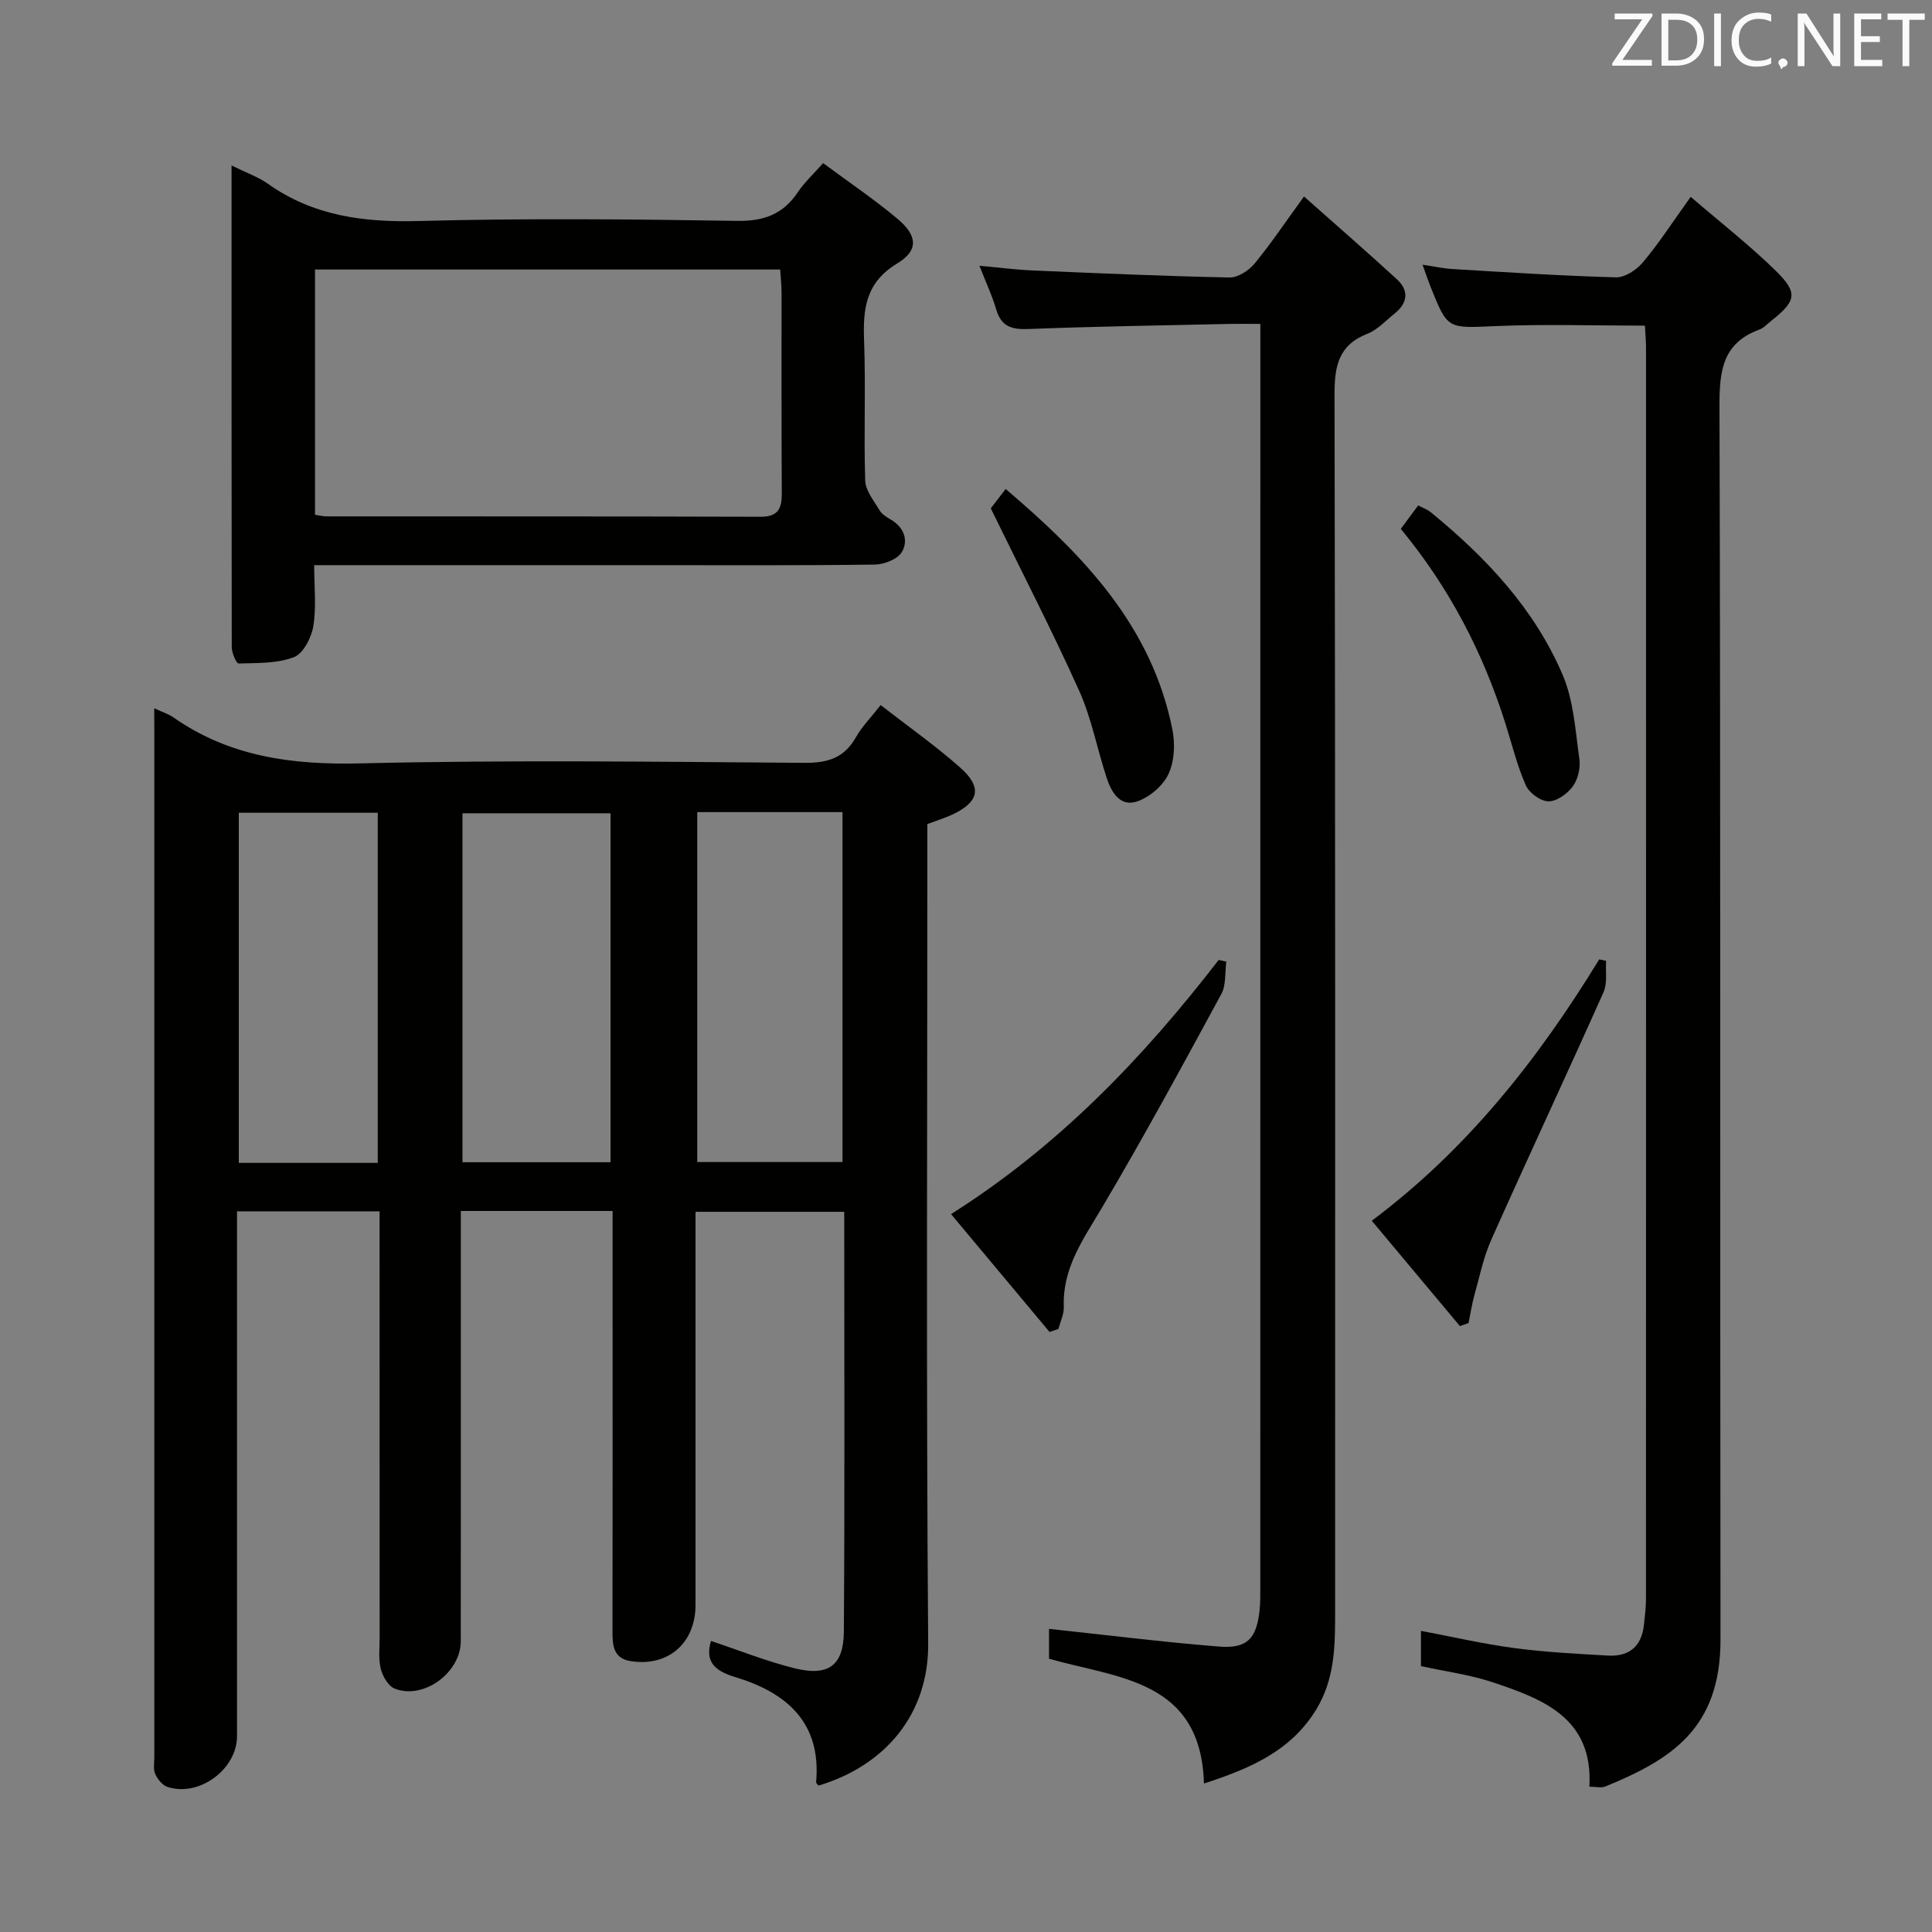 <svg enable-background="new 0 0 400 400" viewBox="0 0 400 400" xmlns="http://www.w3.org/2000/svg"><rect x="0" y="0" width="400" height="400" fill="#808080" stroke="none"/><g fill="#010100"><path d="m31.93 146.64c1.89.88 3.02 1.22 3.93 1.86 11.68 8.18 24.62 9.89 38.7 9.55 30.64-.73 61.31-.34 91.97-.11 4.84.04 8.27-1.01 10.69-5.32 1.19-2.13 2.98-3.92 5.11-6.64 5.65 4.39 11.33 8.38 16.49 12.96 4.61 4.09 3.89 7.11-1.67 9.72-1.5.7-3.1 1.18-5.15 1.95v5.71c0 54.65-.26 109.31.17 163.95.12 14.51-8.75 25.22-22.69 29.42-.18-.23-.53-.49-.51-.71 1.11-12.46-6.23-18.6-16.85-21.79-4.38-1.32-6.14-3.32-4.92-7.45 5.77 1.92 11.46 4.21 17.36 5.67 6.92 1.71 10.1-.56 10.15-7.58.2-28.81.08-57.63.08-86.94-10.24 0-20.25 0-30.79 0v5.4 75.98c0 7.94-5.69 12.89-13.48 11.64-3.46-.56-3.72-3.15-3.71-6.04.04-23.83.02-47.65.02-71.48 0-5.12 0-10.24 0-15.67-10.61 0-20.67 0-31.42 0v6.08c0 27.66.01 55.32-.01 82.98 0 6.53-7.73 12.21-13.7 9.82-1.33-.53-2.48-2.56-2.87-4.11-.51-2.05-.23-4.3-.23-6.46-.01-27.33-.01-54.65-.01-81.98 0-1.96 0-3.93 0-6.26-10.04 0-19.58 0-29.52 0v5.72 102.97c0 6.83-7.87 12.64-14.4 10.48-1.05-.35-2.05-1.6-2.53-2.67-.44-.98-.19-2.29-.19-3.45-.01-70.81 0-141.63 0-212.44-.02-1.33-.02-2.65-.02-4.76zm63.82 93.99h30.66c0-24.33 0-48.36 0-72.25-10.49 0-20.55 0-30.66 0zm48.61-72.49v72.45h30.07c0-24.34 0-48.34 0-72.45-10.17 0-19.95 0-30.07 0zm-66.15 72.62c0-24.43 0-48.45 0-72.49-9.81 0-19.24 0-28.77 0v72.49z"/><path d="m217.19 343.43c0-2.31 0-4.72 0-6.19 11.82 1.26 23.47 2.73 35.17 3.66 5.83.47 7.75-1.6 8.41-7.36.19-1.65.16-3.33.16-4.99.01-85.46.01-170.91.01-256.37 0-1.48 0-2.95 0-5.12-2.45 0-4.55-.04-6.64.01-13.8.31-27.61.51-41.4 1.05-3.48.14-5.62-.53-6.65-4.07-.83-2.84-2.12-5.56-3.47-9.03 3.98.36 7.47.82 10.96.97 13.61.59 27.23 1.18 40.84 1.46 1.73.03 3.96-1.43 5.15-2.86 3.37-4.08 6.32-8.5 10.25-13.91 6.67 5.92 13 11.43 19.19 17.1 2.62 2.4 2.29 4.97-.47 7.17-1.82 1.45-3.5 3.33-5.58 4.14-6 2.35-6.83 6.7-6.82 12.58.18 84.46.12 168.91.12 253.37 0 6.52-.31 12.92-3.84 18.78-5.31 8.79-13.87 12.35-23.31 15.44-.64-21.5-17.74-21.76-32.08-25.83z"/><path d="m350.04 40.75c6.28 5.41 12.3 10.09 17.7 15.4 4.59 4.51 4.13 6.21-1.08 10.32-.78.62-1.51 1.44-2.41 1.77-7.58 2.78-8.27 8.48-8.25 15.75.25 85.15.1 170.3.21 255.45.02 18.48-10.25 24.87-23.86 30.44-.83.34-1.92.04-3.29.04.83-14.18-9.54-18.14-20.07-21.64-4.69-1.56-9.68-2.21-14.8-3.33 0-2.25 0-4.52 0-7.3 6.51 1.23 12.89 2.71 19.36 3.57 6.41.85 12.9 1.18 19.37 1.55 4.32.25 6.94-1.86 7.43-6.29.2-1.82.43-3.64.43-5.46.02-86.32.02-172.63.01-258.95 0-1.46-.14-2.93-.23-4.65-10.51 0-20.79-.34-31.04.1-9.8.41-9.79.76-13.35-8.18-.48-1.21-.9-2.46-1.65-4.54 2.47.37 4.31.79 6.17.9 11.28.67 22.56 1.41 33.85 1.72 1.86.05 4.27-1.52 5.56-3.06 3.32-3.92 6.11-8.27 9.94-13.61z"/><path d="m47.94 34.26c3.12 1.54 5.52 2.37 7.51 3.78 9.42 6.67 19.84 8.02 31.17 7.72 21.98-.59 44-.38 65.99-.03 5.58.09 9.53-1.39 12.59-5.96 1.36-2.03 3.22-3.73 5.22-6 5.33 3.95 10.56 7.48 15.37 11.51 4.17 3.49 4.45 6.55-.04 9.27-6.53 3.95-7.1 9.37-6.85 15.97.36 9.65-.08 19.34.23 28.99.07 2.07 1.79 4.15 2.95 6.11.48.81 1.42 1.42 2.28 1.91 2.78 1.59 3.78 4.3 2.38 6.73-.86 1.5-3.67 2.61-5.62 2.63-15.5.21-31 .12-46.5.12-21.33 0-42.67 0-64 0-1.64 0-3.28 0-5.57 0 0 4.45.47 8.63-.18 12.63-.39 2.38-2.09 5.68-4.02 6.42-3.49 1.34-7.59 1.19-11.45 1.31-.46.01-1.41-2.18-1.42-3.36-.05-32.99-.04-65.97-.04-99.75zm17.28 72.32c1.03.15 1.66.33 2.29.33 29.98.02 59.96-.02 89.94.08 3.73.01 4.43-1.75 4.41-4.93-.09-13.82-.03-27.65-.05-41.47 0-1.58-.18-3.17-.28-4.79-32.39 0-64.28 0-96.31 0z"/><path d="m217.3 275.77c-6.73-8.05-13.46-16.1-20.4-24.4 22.34-14.12 39.8-32.4 55.41-52.62.53.11 1.06.22 1.59.34-.32 2.26-.02 4.85-1.04 6.72-8.08 14.89-16.16 29.79-24.79 44.36-3.82 6.45-8.13 12.41-7.82 20.38.06 1.52-.72 3.07-1.11 4.6-.61.21-1.22.41-1.84.62z"/><path d="m302.26 274.55c-6.02-7.2-12.05-14.4-18.25-21.81 19.82-14.82 34.51-33.55 47.09-54.11.48.1.96.2 1.43.3-.15 2.17.3 4.61-.53 6.48-7.64 17.11-15.58 34.09-23.22 51.2-1.65 3.69-2.46 7.76-3.56 11.68-.51 1.84-.78 3.75-1.17 5.63-.59.21-1.19.42-1.79.63z"/><path d="m205.13 105.25c.3-.39 1.5-1.95 3.08-4.01 16.12 13.72 30.25 28.35 34.52 49.81.59 2.96.43 6.59-.82 9.23-1.14 2.42-3.92 4.78-6.49 5.65-3.52 1.19-5.34-1.93-6.31-4.92-1.96-5.99-3.13-12.32-5.69-18.02-5.55-12.33-11.77-24.38-18.29-37.74z"/><path d="m290.02 109.5c1.28-1.72 2.36-3.18 3.6-4.86.96.51 1.89.83 2.6 1.41 11.45 9.36 21.5 20.01 27.34 33.75 2.26 5.31 2.6 11.49 3.43 17.33.26 1.83-.28 4.2-1.35 5.67-1.11 1.53-3.32 3.12-5.04 3.11-1.62-.01-4-1.74-4.69-3.31-1.8-4.06-2.86-8.45-4.2-12.71-4.64-14.71-11.6-28.18-21.69-40.39z"/></g><path d="m342.2 3.2-6.3 9.2h6.1v1.2h-8.2v-.5l6.2-9.1h-5.7v-1.2h7.8v.4z" fill="#fafafb"/><path d="m344 13.7v-10.9h3.1c1.6 0 3 .5 4.1 1.4 1.1 1 1.6 2.2 1.6 3.9s-.5 3-1.6 4-2.5 1.5-4.2 1.5h-3zm1.4-9.6v8.4h1.6c1.4 0 2.5-.4 3.2-1.1.8-.8 1.2-1.8 1.2-3.2s-.4-2.4-1.2-3.1-1.8-1-3.1-1z" fill="#fafafb"/><path d="m356.3 2.8v10.9h-1.4v-10.9z" fill="#fafafb"/><path d="m366.6 13.2c-.8.4-1.8.6-3 .6-1.6 0-2.8-.5-3.7-1.5s-1.4-2.3-1.4-3.9c0-1.7.5-3.2 1.6-4.2s2.4-1.6 4-1.6c1 0 1.9.1 2.6.4v1.5c-.8-.4-1.6-.6-2.6-.6-1.2 0-2.2.4-3 1.2s-1.1 1.9-1.1 3.3c0 1.3.4 2.3 1.1 3.1s1.6 1.1 2.8 1.1c1.1 0 2-.2 2.8-.7v1.3z" fill="#fafafb"/><path d="m368.2 13c0-.3.1-.5.3-.6.2-.2.4-.3.6-.3.3 0 .5.1.7.3s.3.4.3.6-.1.5-.3.6c-.2.2-.4.3-.7.3-.3 1-.5-.1-.6-.3-.2-.2-.3-.4-.3-.6z" fill="#fafafb"/><path d="m381.1 13.7h-1.7l-5.5-8.4c-.2-.2-.3-.5-.4-.7 0 .2.1.8.1 1.5v7.6h-1.4v-10.9h1.8l5.3 8.3c.3.4.4.6.4.8 0-.3-.1-.8-.1-1.6v-7.5h1.4v10.9z" fill="#fafafb"/><path d="m389.7 13.7h-5.8v-10.9h5.6v1.2h-4.2v3.5h3.9v1.2h-3.9v3.7h4.4z" fill="#fafafb"/><path d="m398.4 4.1h-3.1v9.6h-1.4v-9.6h-3.1v-1.3h7.7v1.3z" fill="#fafafb"/></svg>